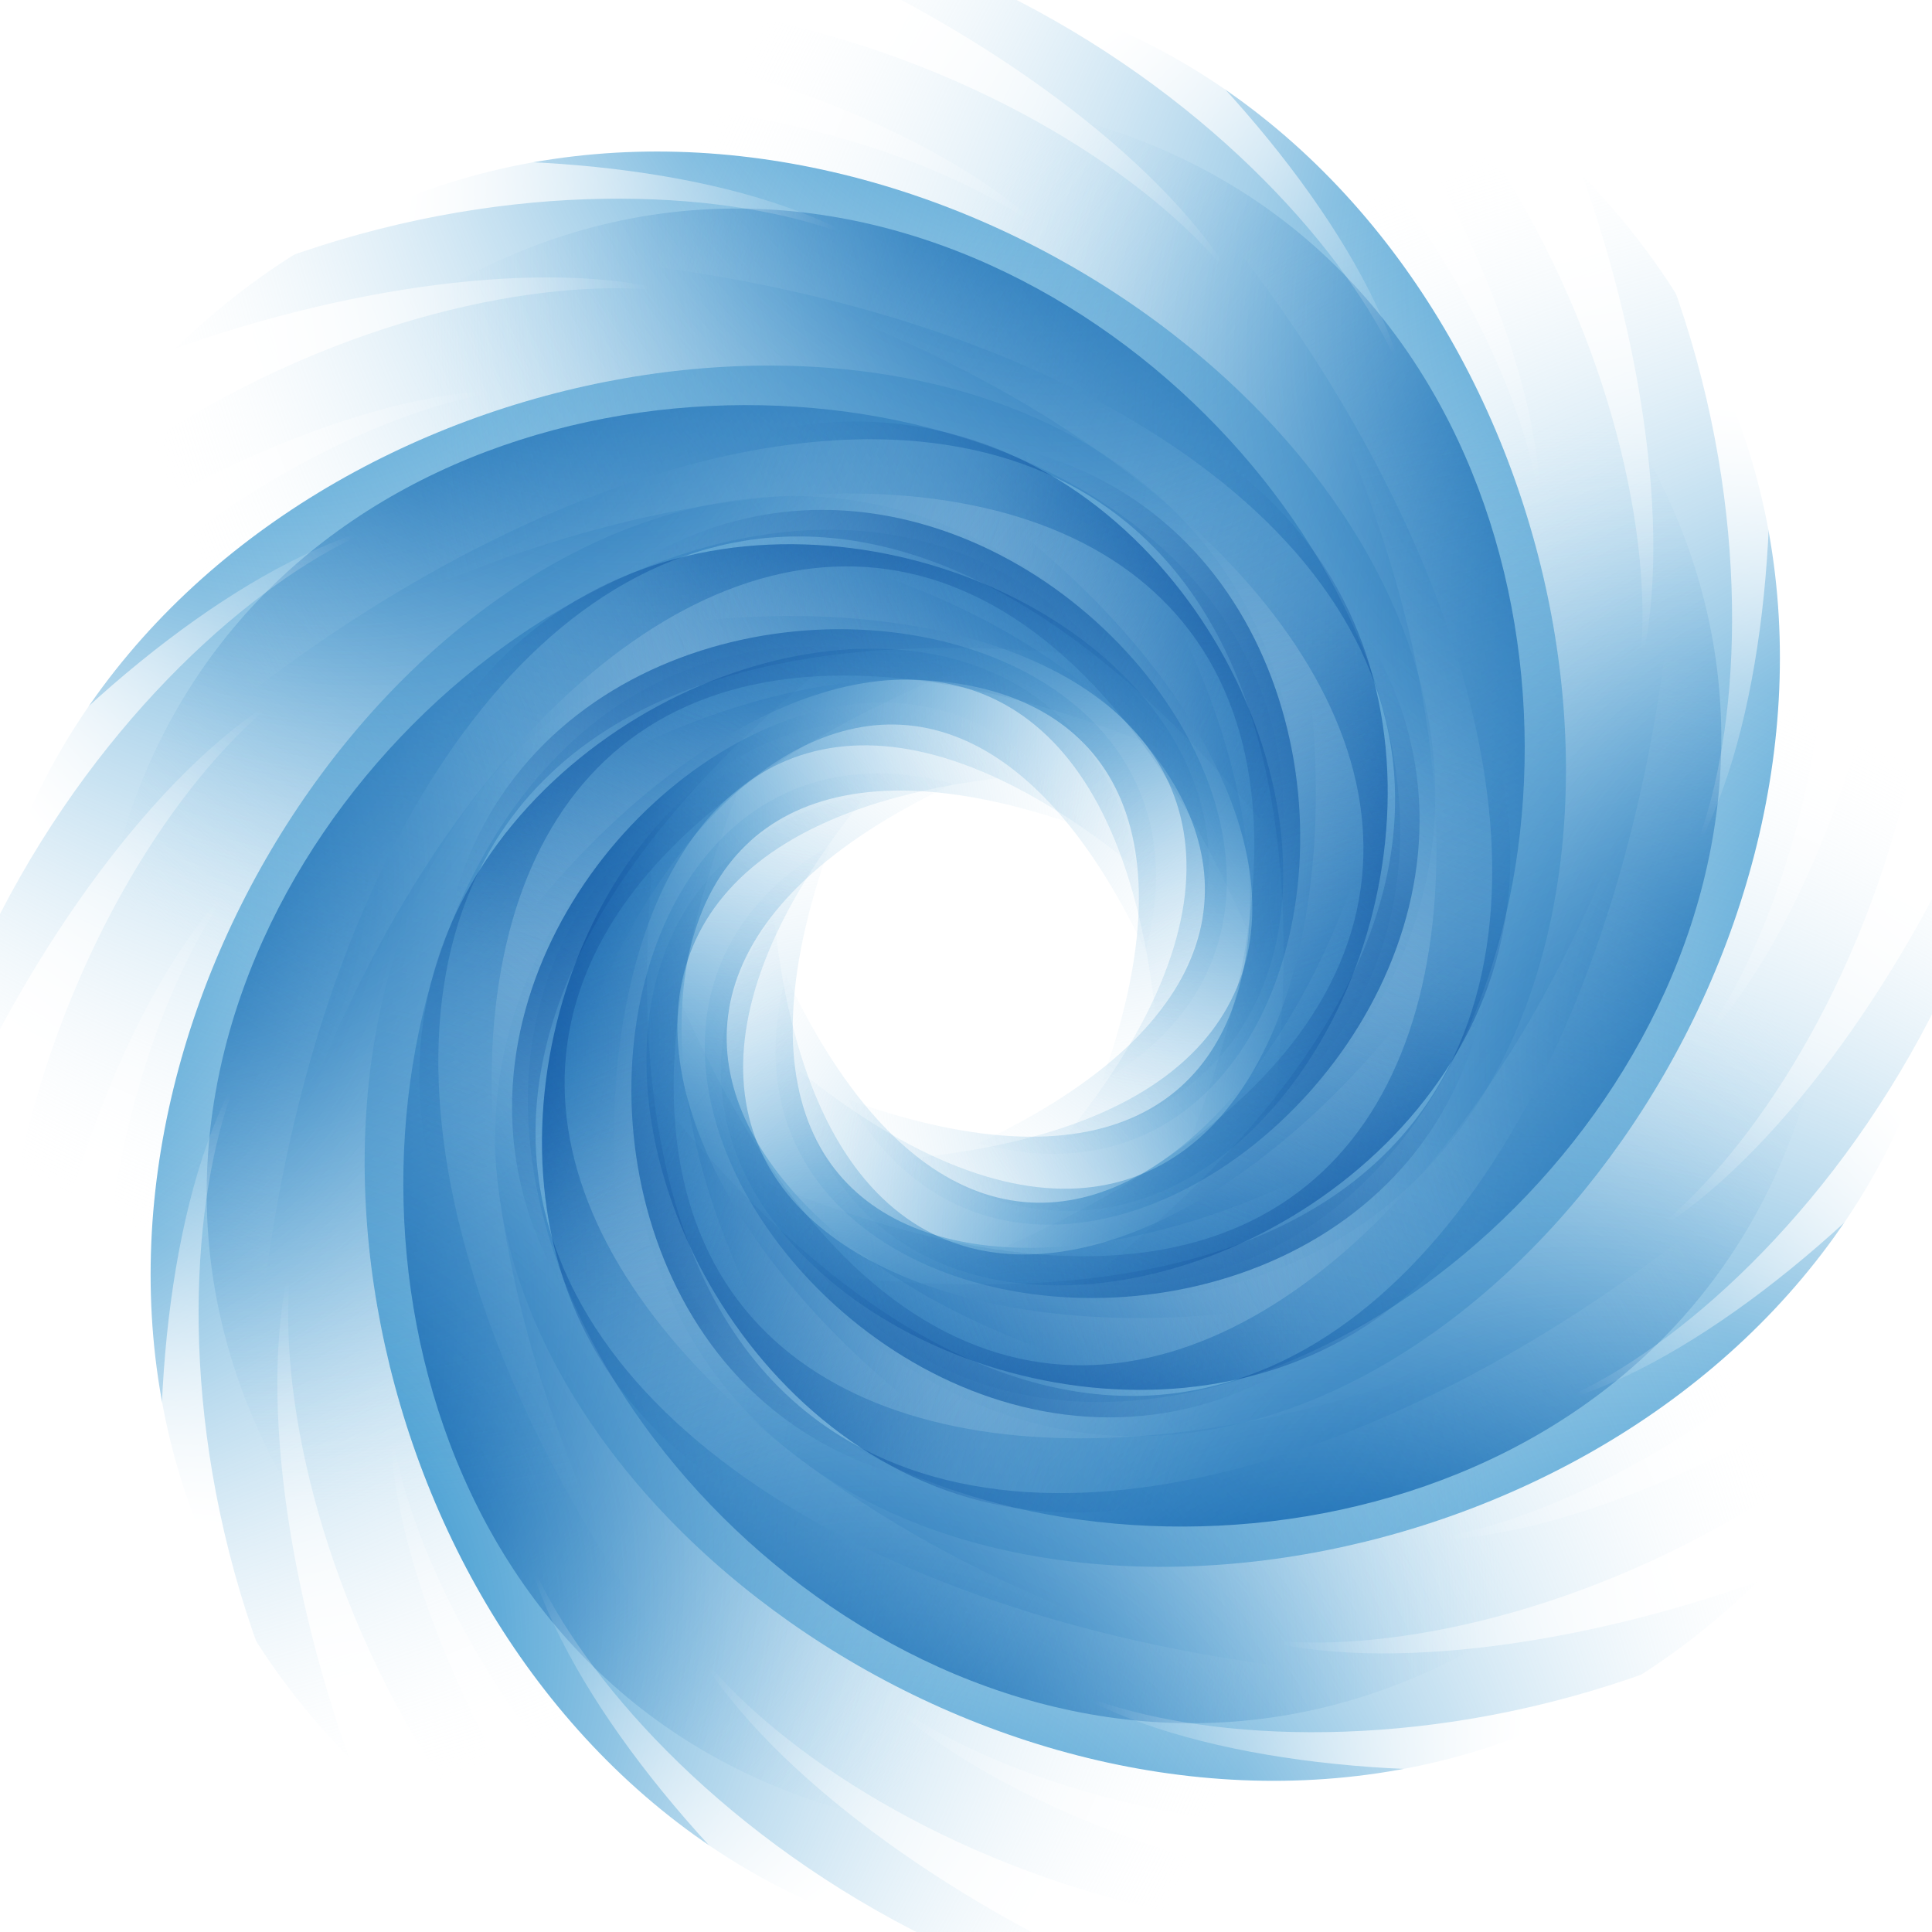 <?xml version="1.0" encoding="UTF-8"?>
<svg viewBox="0 0 323.942 323.942" xmlns="http://www.w3.org/2000/svg" xmlns:xlink="http://www.w3.org/1999/xlink">
 <defs>
  <filter id="d">
   <feBlend in2="BackgroundImage" mode="multiply"/>
  </filter>
  <linearGradient id="f" x1="224.98" x2="271.14" y1="33.837" y2="79.75" gradientTransform="matrix(1 -.131 .131 1 -24.722 27.509)" gradientUnits="userSpaceOnUse">
   <stop stop-color="#fff" offset="0"/>
   <stop stop-color="#fff" stop-opacity="0" offset="1"/>
  </linearGradient>
  <radialGradient id="e" cx="2564.4" cy="267.44" r="131.46" fx="2569.7" fy="310.06" gradientTransform="matrix(-.801 -5.1266e-8 -1.499e-8 -1.098 2184.9 565.59)" gradientUnits="userSpaceOnUse">
   <stop stop-color="#0d99ff" offset="0"/>
   <stop stop-color="#0079c1" offset=".266"/>
   <stop stop-color="#fff" stop-opacity="0" offset="1"/>
  </radialGradient>
 </defs>
 <g transform="matrix(.361 .222 -.222 .361 -83.358 91.087)">
  <use transform="matrix(1.149 0 0 1.149 -86.539 21.668)" width="405.052" height="313.374" xlink:href="#c"/>
 </g>
 <path d="m-63.349-22.233h450.64v368.4h-450.64z" fill="#fff"/>
 <g transform="translate(-418.03 320.59)">
  <g id="c" transform="matrix(0 -1.596 1.596 0 -27.975 31.335)">
   <path id="b" d="m151.07 398.57c15.135-113.32-99.267-80.465-150.58 1.209 26.702-194.63 227.1-70.642 150.58-1.209z" fill="url(#e)"/>
   <use transform="matrix(.707 .707 -.707 .707 304.16 27.406)" width="396.783" height="368.402" xlink:href="#b"/>
   <use transform="matrix(0 1 -1 0 499.86 261.86)" width="396.783" height="368.402" xlink:href="#b"/>
   <use transform="matrix(-.707 .707 -.707 -.707 472.46 566.03)" width="396.783" height="368.402" xlink:href="#b"/>
   <use transform="matrix(-1 0 0 -1 238 761.72)" width="396.783" height="368.402" xlink:href="#b"/>
   <use transform="matrix(-.707 -.707 .707 -.707 -66.164 734.32)" width="396.783" height="368.402" xlink:href="#b"/>
   <use transform="matrix(0 -1 1 0 -261.86 499.86)" width="396.783" height="368.402" xlink:href="#b"/>
   <use transform="matrix(.707 -.707 .707 .707 -234.46 195.7)" width="396.783" height="368.402" xlink:href="#b"/>
  </g>
 </g>
 <g transform="matrix(.191 -.715 .715 .191 165.7 607.13)" filter="url(#d)">
  <use transform="matrix(1.149 0 0 1.149 -86.539 21.668)" width="405.052" height="313.374" xlink:href="#c"/>
 </g>
 <g transform="matrix(.422 .26 -.26 .422 -124.62 79.164)" filter="url(#d)">
  <use transform="matrix(1.149 0 0 1.149 -86.539 21.668)" width="405.052" height="313.374" xlink:href="#c"/>
 </g>
 <g transform="matrix(.244 .378 -.378 .244 -40.208 -18.396)" filter="url(#d)">
  <use transform="matrix(1.149 0 0 1.149 -86.539 21.668)" width="405.052" height="313.374" xlink:href="#c"/>
 </g>
 <g transform="matrix(1.093 0 0 1.093 -73.134 -37.491)">
  <path id="a" d="m256.77 78.226c-20.324-36.026-103.82-77.687-138.74-59.047l-46.793 34.771c89.916-46.326 166.49-2.196 185.53 24.276z" fill="url(#f)" opacity=".99"/>
  <use transform="matrix(.966 .259 -.259 .966 54.535 -49.431)" width="396.783" height="368.402" xlink:href="#a"/>
  <use transform="matrix(.866 .5 -.5 .866 120 -83.063)" width="396.783" height="368.402" xlink:href="#a"/>
  <use transform="matrix(.707 .707 -.707 .707 191.95 -98.604)" width="396.783" height="368.402" xlink:href="#a"/>
  <use transform="matrix(.5 .866 -.866 .5 265.46 -94.995)" width="396.783" height="368.402" xlink:href="#a"/>
  <use transform="matrix(.259 .966 -.966 .259 335.54 -72.481)" width="396.783" height="368.402" xlink:href="#a"/>
  <use transform="matrix(3.6762e-8 1 -1 3.6762e-8 397.4 -32.598)" width="396.783" height="368.402" xlink:href="#a"/>
  <use transform="matrix(-.259 .966 -.966 -.259 446.83 21.937)" width="396.783" height="368.402" xlink:href="#a"/>
  <use transform="matrix(-.5 .866 -.866 -.5 480.46 87.407)" width="396.783" height="368.402" xlink:href="#a"/>
  <use transform="matrix(-.707 .707 -.707 -.707 496 159.35)" width="396.783" height="368.402" xlink:href="#a"/>
  <use transform="matrix(-.866 .5 -.5 -.866 492.4 232.87)" width="396.783" height="368.402" xlink:href="#a"/>
  <use transform="matrix(-.966 .259 -.259 -.966 469.88 302.94)" width="396.783" height="368.402" xlink:href="#a"/>
  <use transform="matrix(-1 3.6762e-8 -3.6762e-8 -1 430 364.8)" width="396.783" height="368.402" xlink:href="#a"/>
  <use transform="matrix(-.966 -.259 .259 -.966 375.46 414.23)" width="396.783" height="368.402" xlink:href="#a"/>
  <use transform="matrix(-.866 -.5 .5 -.866 310 447.87)" width="396.783" height="368.402" xlink:href="#a"/>
  <use transform="matrix(-.707 -.707 .707 -.707 238.05 463.41)" width="396.783" height="368.402" xlink:href="#a"/>
  <use transform="matrix(-.5 -.866 .866 -.5 164.54 459.8)" width="396.783" height="368.402" xlink:href="#a"/>
  <use transform="matrix(-.259 -.966 .966 -.259 94.46 437.28)" width="396.783" height="368.402" xlink:href="#a"/>
  <use transform="matrix(-3.6762e-8 -1 1 -3.6762e-8 32.598 397.4)" width="396.783" height="368.402" xlink:href="#a"/>
  <use transform="matrix(.259 -.966 .966 .259 -16.833 342.87)" width="396.783" height="368.402" xlink:href="#a"/>
  <use transform="matrix(.5 -.866 .866 .5 -50.465 277.4)" width="396.783" height="368.402" xlink:href="#a"/>
  <use transform="matrix(.707 -.707 .707 .707 -66.006 205.45)" width="396.783" height="368.402" xlink:href="#a"/>
  <use transform="matrix(.866 -.5 .5 .866 -62.396 131.94)" width="396.783" height="368.402" xlink:href="#a"/>
  <use transform="matrix(.966 -.259 .259 .966 -39.883 61.861)" width="396.783" height="368.402" xlink:href="#a"/>
 </g>
</svg>
